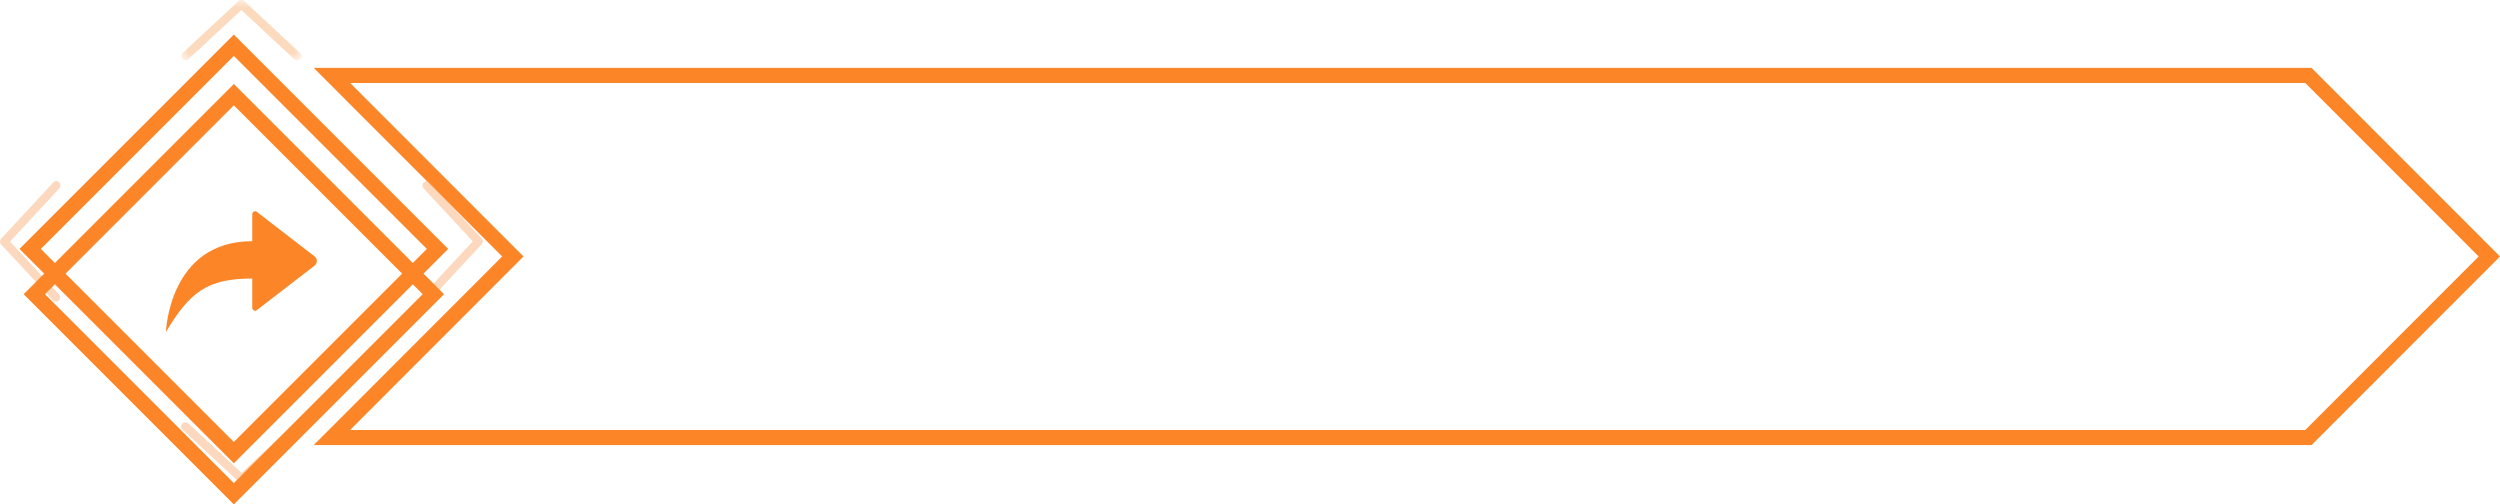 <?xml version="1.0" encoding="UTF-8"?>
<svg width="165.707px" height="33.433px" viewBox="0 0 165.707 33.433" version="1.1" xmlns="http://www.w3.org/2000/svg" xmlns:xlink="http://www.w3.org/1999/xlink">
    <title>编组 33</title>
    <defs>
        <polygon id="path-1" points="0 0 8 0 8 4 0 4"></polygon>
        <polygon id="path-3" points="0 0 27 0 27 27 0 27"></polygon>
    </defs>
    <g id="自定义组件" stroke="none" stroke-width="1" fill="none" fill-rule="evenodd">
        <g id="运输船备份" transform="translate(-1592, -161)">
            <g id="编组-33" transform="translate(1592, 161)">
                <g id="编组-4">
                    <polygon id="Fill-5" stroke="#FB8527" points="153.007 29 22 29 33.993 17 22 5 153.007 5 165 17"></polygon>
                    <polygon id="Stroke-20" stroke="#FB8527" points="15.5 3 29 16.5 15.5 30 2 16.5"></polygon>
                    <path d="M32,15.997 C32.003,16.105 31.949,16.206 31.861,16.26 L28.459,19.92 C28.35,20.031 28.178,20.026 28.074,19.908 C27.975,19.796 27.975,19.619 28.074,19.506 L31.336,15.997 L28.074,12.486 C27.975,12.365 27.986,12.18 28.098,12.073 C28.202,11.975 28.356,11.976 28.459,12.074 L31.861,15.734 C31.947,15.786 32,15.884 32,15.989 L32,15.997 Z" id="Fill-24" fill="#FBB57E" opacity="0.5"></path>
                    <g id="编组" opacity="0.5" transform="translate(12, 0)">
                        <mask id="mask-2" fill="white">
                            <use xlink:href="#path-1"></use>
                        </mask>
                        <g id="Clip-27"></g>
                        <path d="M3.997,7.51512418e-05 C4.105,-0.003 4.206,0.051 4.26,0.139 L7.92,3.541 C8.031,3.65 8.026,3.822 7.908,3.926 C7.796,4.025 7.619,4.025 7.506,3.926 L3.997,0.664 L0.486,3.926 C0.365,4.025 0.18,4.014 0.073,3.902 C-0.025,3.798 -0.024,3.644 0.074,3.541 L3.734,0.139 C3.786,0.053 3.884,7.51512418e-05 3.989,7.51512418e-05 L3.997,7.51512418e-05 Z" id="Fill-26" fill="#FAB57D" mask="url(#mask-2)"></path>
                    </g>
                    <path d="M16.006,32 C15.897,32.003 15.795,31.949 15.743,31.861 L12.086,28.464 C11.971,28.358 11.971,28.186 12.086,28.08 C12.2,27.973 12.385,27.973 12.499,28.08 L16.006,31.337 L19.514,28.08 C19.635,27.981 19.82,27.991 19.927,28.104 C20.025,28.207 20.024,28.361 19.926,28.464 L16.269,31.861 C16.217,31.947 16.119,32 16.014,32 L16.006,32 Z" id="Fill-28" fill="#FBB57E" opacity="0.5"></path>
                    <path d="M3.909,12.51 L0.664,16.011 L3.909,19.51 C4.01,19.629 4.003,19.814 3.893,19.923 C3.789,20.026 3.63,20.026 3.527,19.923 L0.141,16.273 C0.007,16.191 -0.04,16.006 0.037,15.862 C0.062,15.815 0.098,15.775 0.141,15.749 L3.526,12.099 C3.625,11.978 3.796,11.966 3.908,12.073 C4.02,12.18 4.031,12.364 3.932,12.485 C3.925,12.494 3.917,12.502 3.909,12.51" id="Fill-30" fill="#FBB57E" opacity="0.5"></path>
                </g>
                <g id="编组" transform="translate(2, 6)">
                    <g>
                        <mask id="mask-4" fill="white">
                            <use xlink:href="#path-3"></use>
                        </mask>
                        <g id="Clip-15"></g>
                        <polygon id="Fill-14" mask="url(#mask-4)" points="13.5 0 27 13.5 13.5 27 0 13.5"></polygon>
                    </g>
                    <polygon id="Stroke-16" stroke="#FB8527" points="13.5 0.274 26.726 13.5 13.5 26.726 0.274 13.5"></polygon>
                </g>
                <path d="M20.828,17.624 L17.027,20.554 C16.912,20.669 16.72,20.554 16.72,20.402 L16.72,18.461 C13.725,18.461 12.574,19.374 11,22 C11,22 11.192,15.987 16.72,15.987 L16.72,14.199 C16.72,14.046 16.912,13.932 17.027,14.046 L20.828,16.977 C21.057,17.129 21.057,17.471 20.828,17.624 Z" id="形状" fill="#FB8527" fill-rule="nonzero"></path>
            </g>
        </g>
    </g>
</svg>